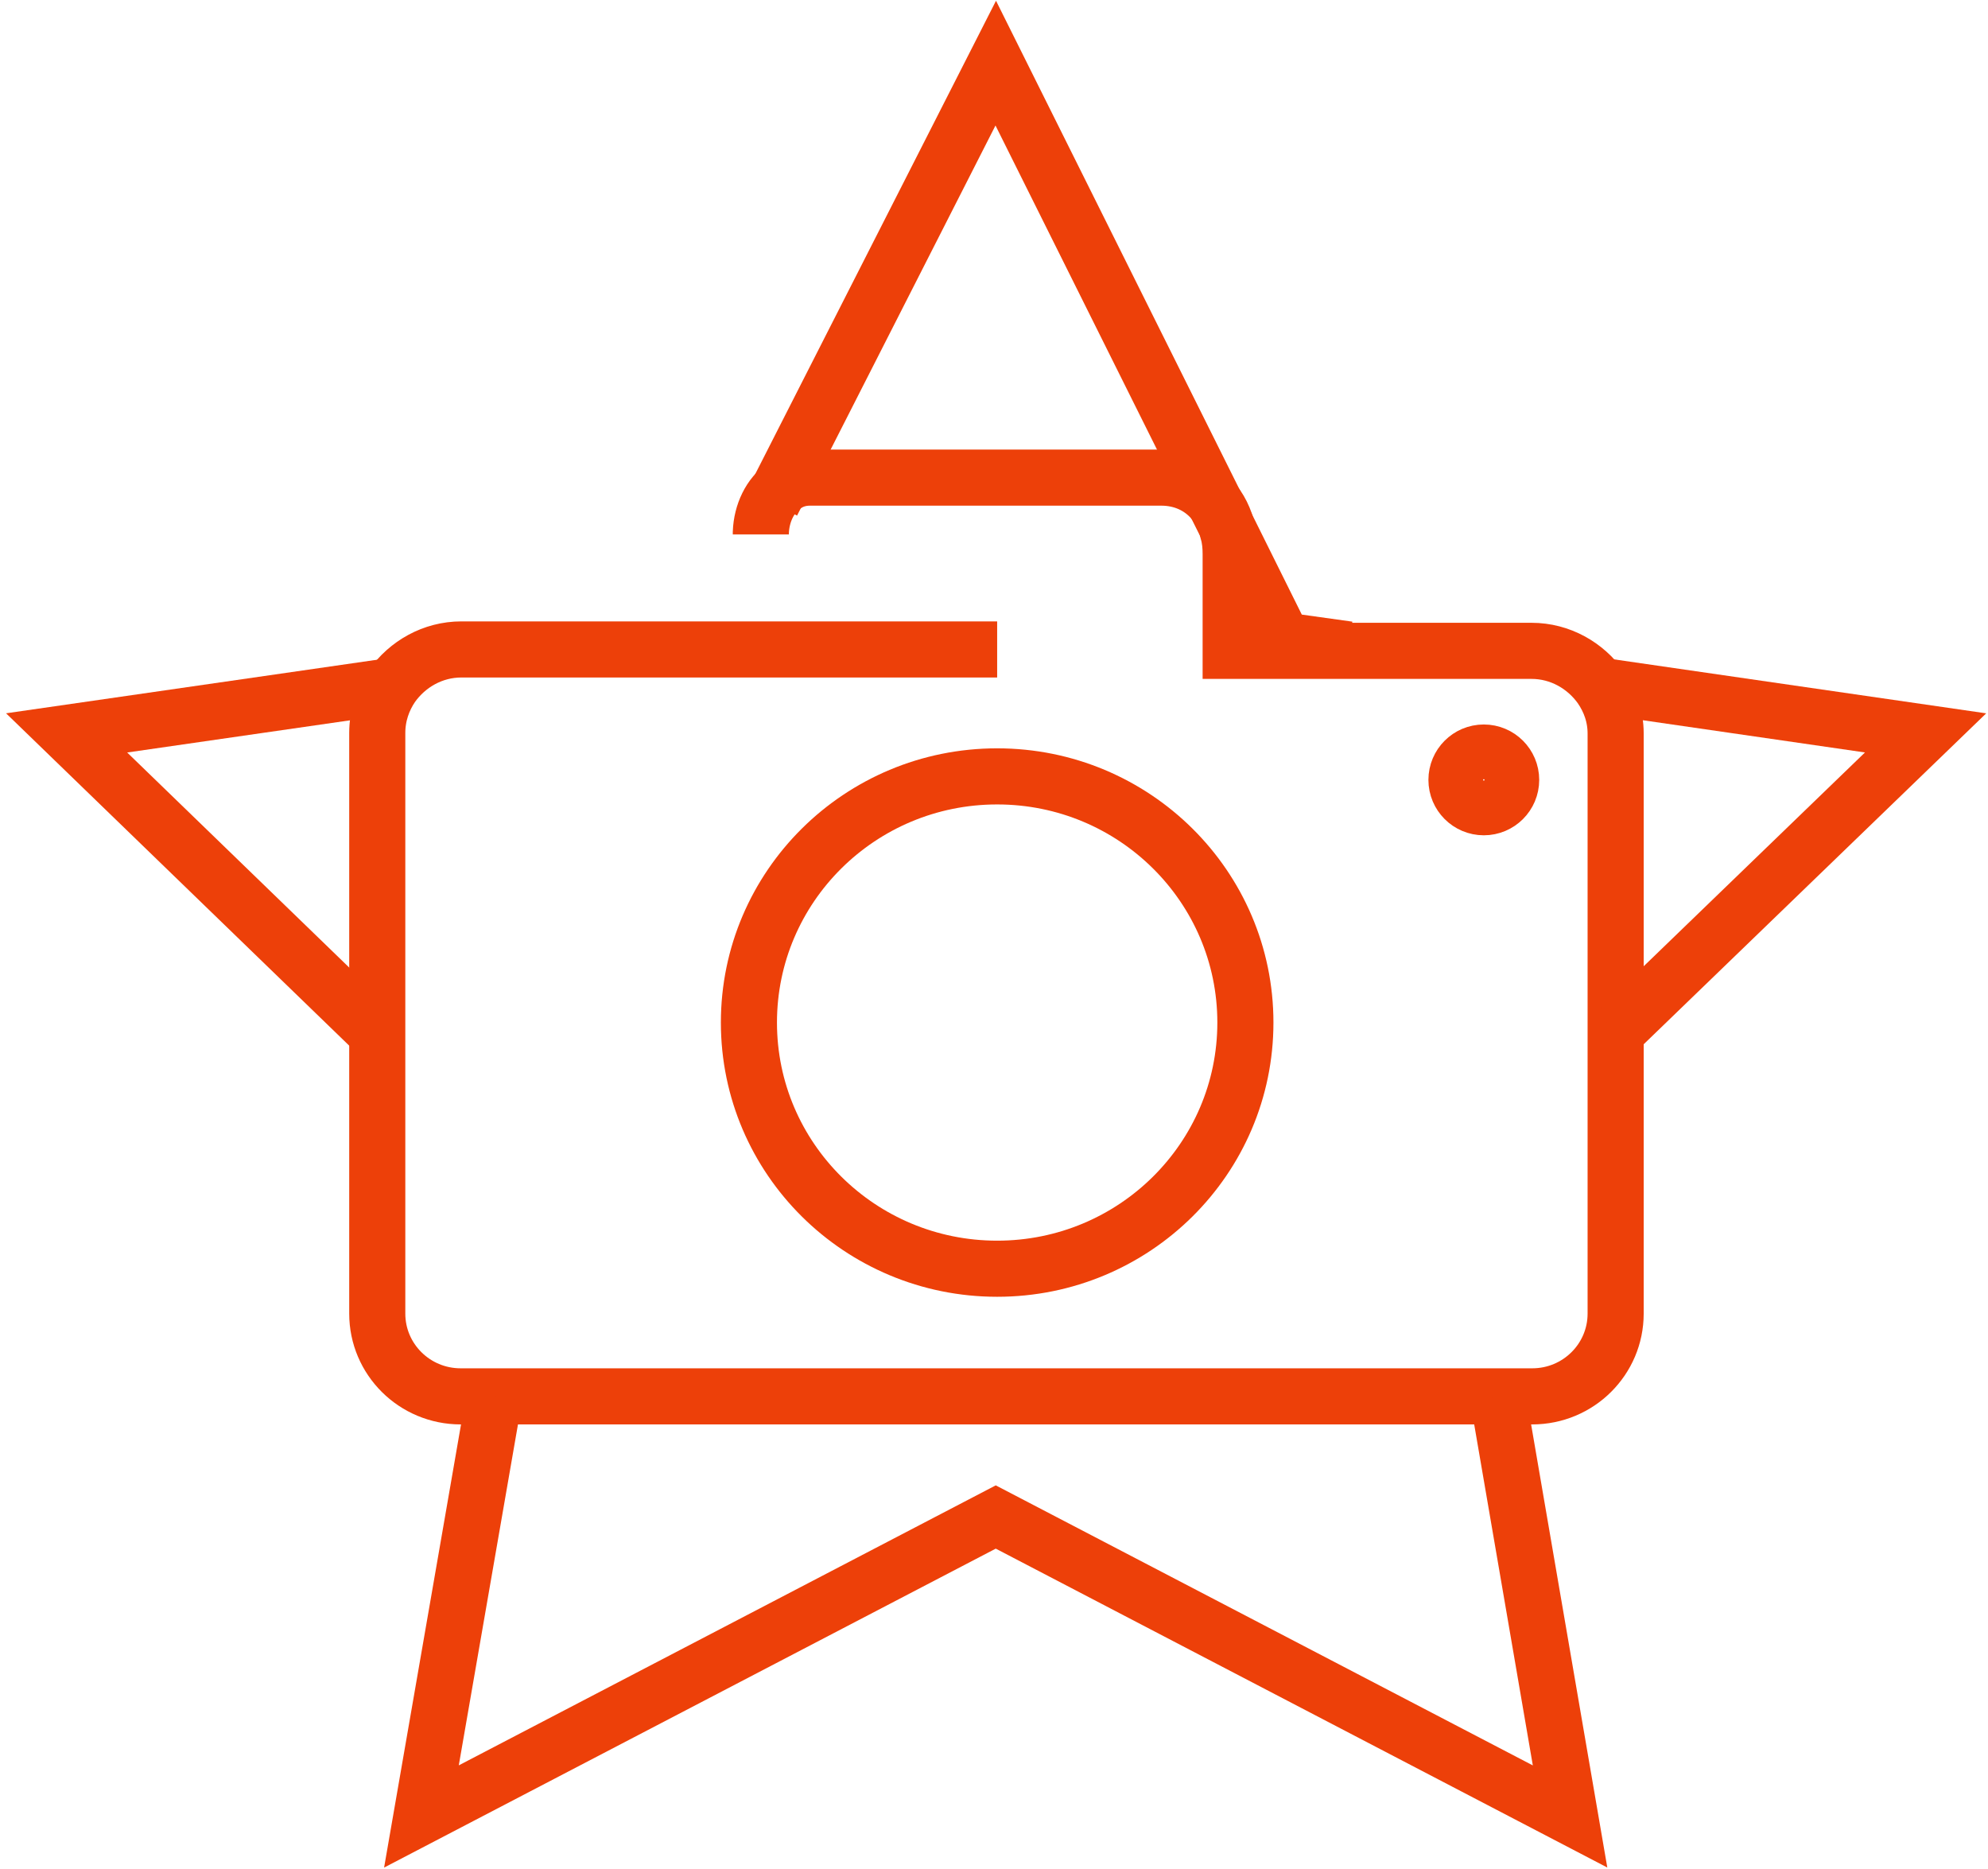 <?xml version="1.0" encoding="utf-8"?>
<!-- Generator: Adobe Illustrator 21.1.0, SVG Export Plug-In . SVG Version: 6.00 Build 0)  -->
<svg version="1.1" id="Слой_1" xmlns="http://www.w3.org/2000/svg" xmlns:xlink="http://www.w3.org/1999/xlink" x="0px" y="0px"
	 viewBox="0 0 283.5 266.5" style="enable-background:new 0 0 283.5 266.5;" xml:space="preserve">
<style type="text/css">
	.st0{fill:none;stroke:#ED4009;stroke-width:8;stroke-miterlimit:10;}
</style>
<g>
	<path class="st0" d="M142.2,92.6H91.8h-26c-4.1,0-7.7,2.1-9.9,5.2c-1.3,1.9-2.1,4.2-2.1,6.7v42.9v39.9c0,6.5,5.3,11.8,11.9,11.8
		h4.7h99.8h43.3h5c6.6,0,11.9-5.3,11.9-11.8v-8.2v-31.9v-42.6c0-2.5-0.8-4.7-2.1-6.6c-2.2-3.1-5.8-5.2-9.9-5.2h-26.3h-16.6V79
		c0-1.1-0.1-2.2-0.4-3.2c-0.4-1.8-1.2-3.4-2.3-4.6l0,0c-1.7-1.9-4.2-3.1-7.2-3.1h-50.1c-1.4,0-2.6,0.4-3.6,1.1
		c-2.1,1.4-3.3,4-3.4,6.7v0c0,0.1,0,0.2,0,0.3"/>
	<ellipse class="st0" cx="142.2" cy="145.8" rx="35.4" ry="35.1"/>
	<ellipse class="st0" cx="211.6" cy="111.2" rx="3.9" ry="3.9"/>
	<polyline class="st0" points="53.8,147.4 9.5,104.5 55.9,97.8 	"/>
	<polyline class="st0" points="228.4,97.8 274.6,104.5 230.5,147.1 	"/>
	<line class="st0" x1="108.7" y1="75.9" x2="108.7" y2="75.9"/>
	<polyline class="st0" points="110.1,71.7 142,9 173,71.2 173,71.2 175.3,75.8 183,91.3 192.3,92.6 	"/>
	<polyline class="st0" points="213.6,199.1 223.9,259 142,216.3 60.1,259 70.5,199.1 	"/>
</g>
</svg>
